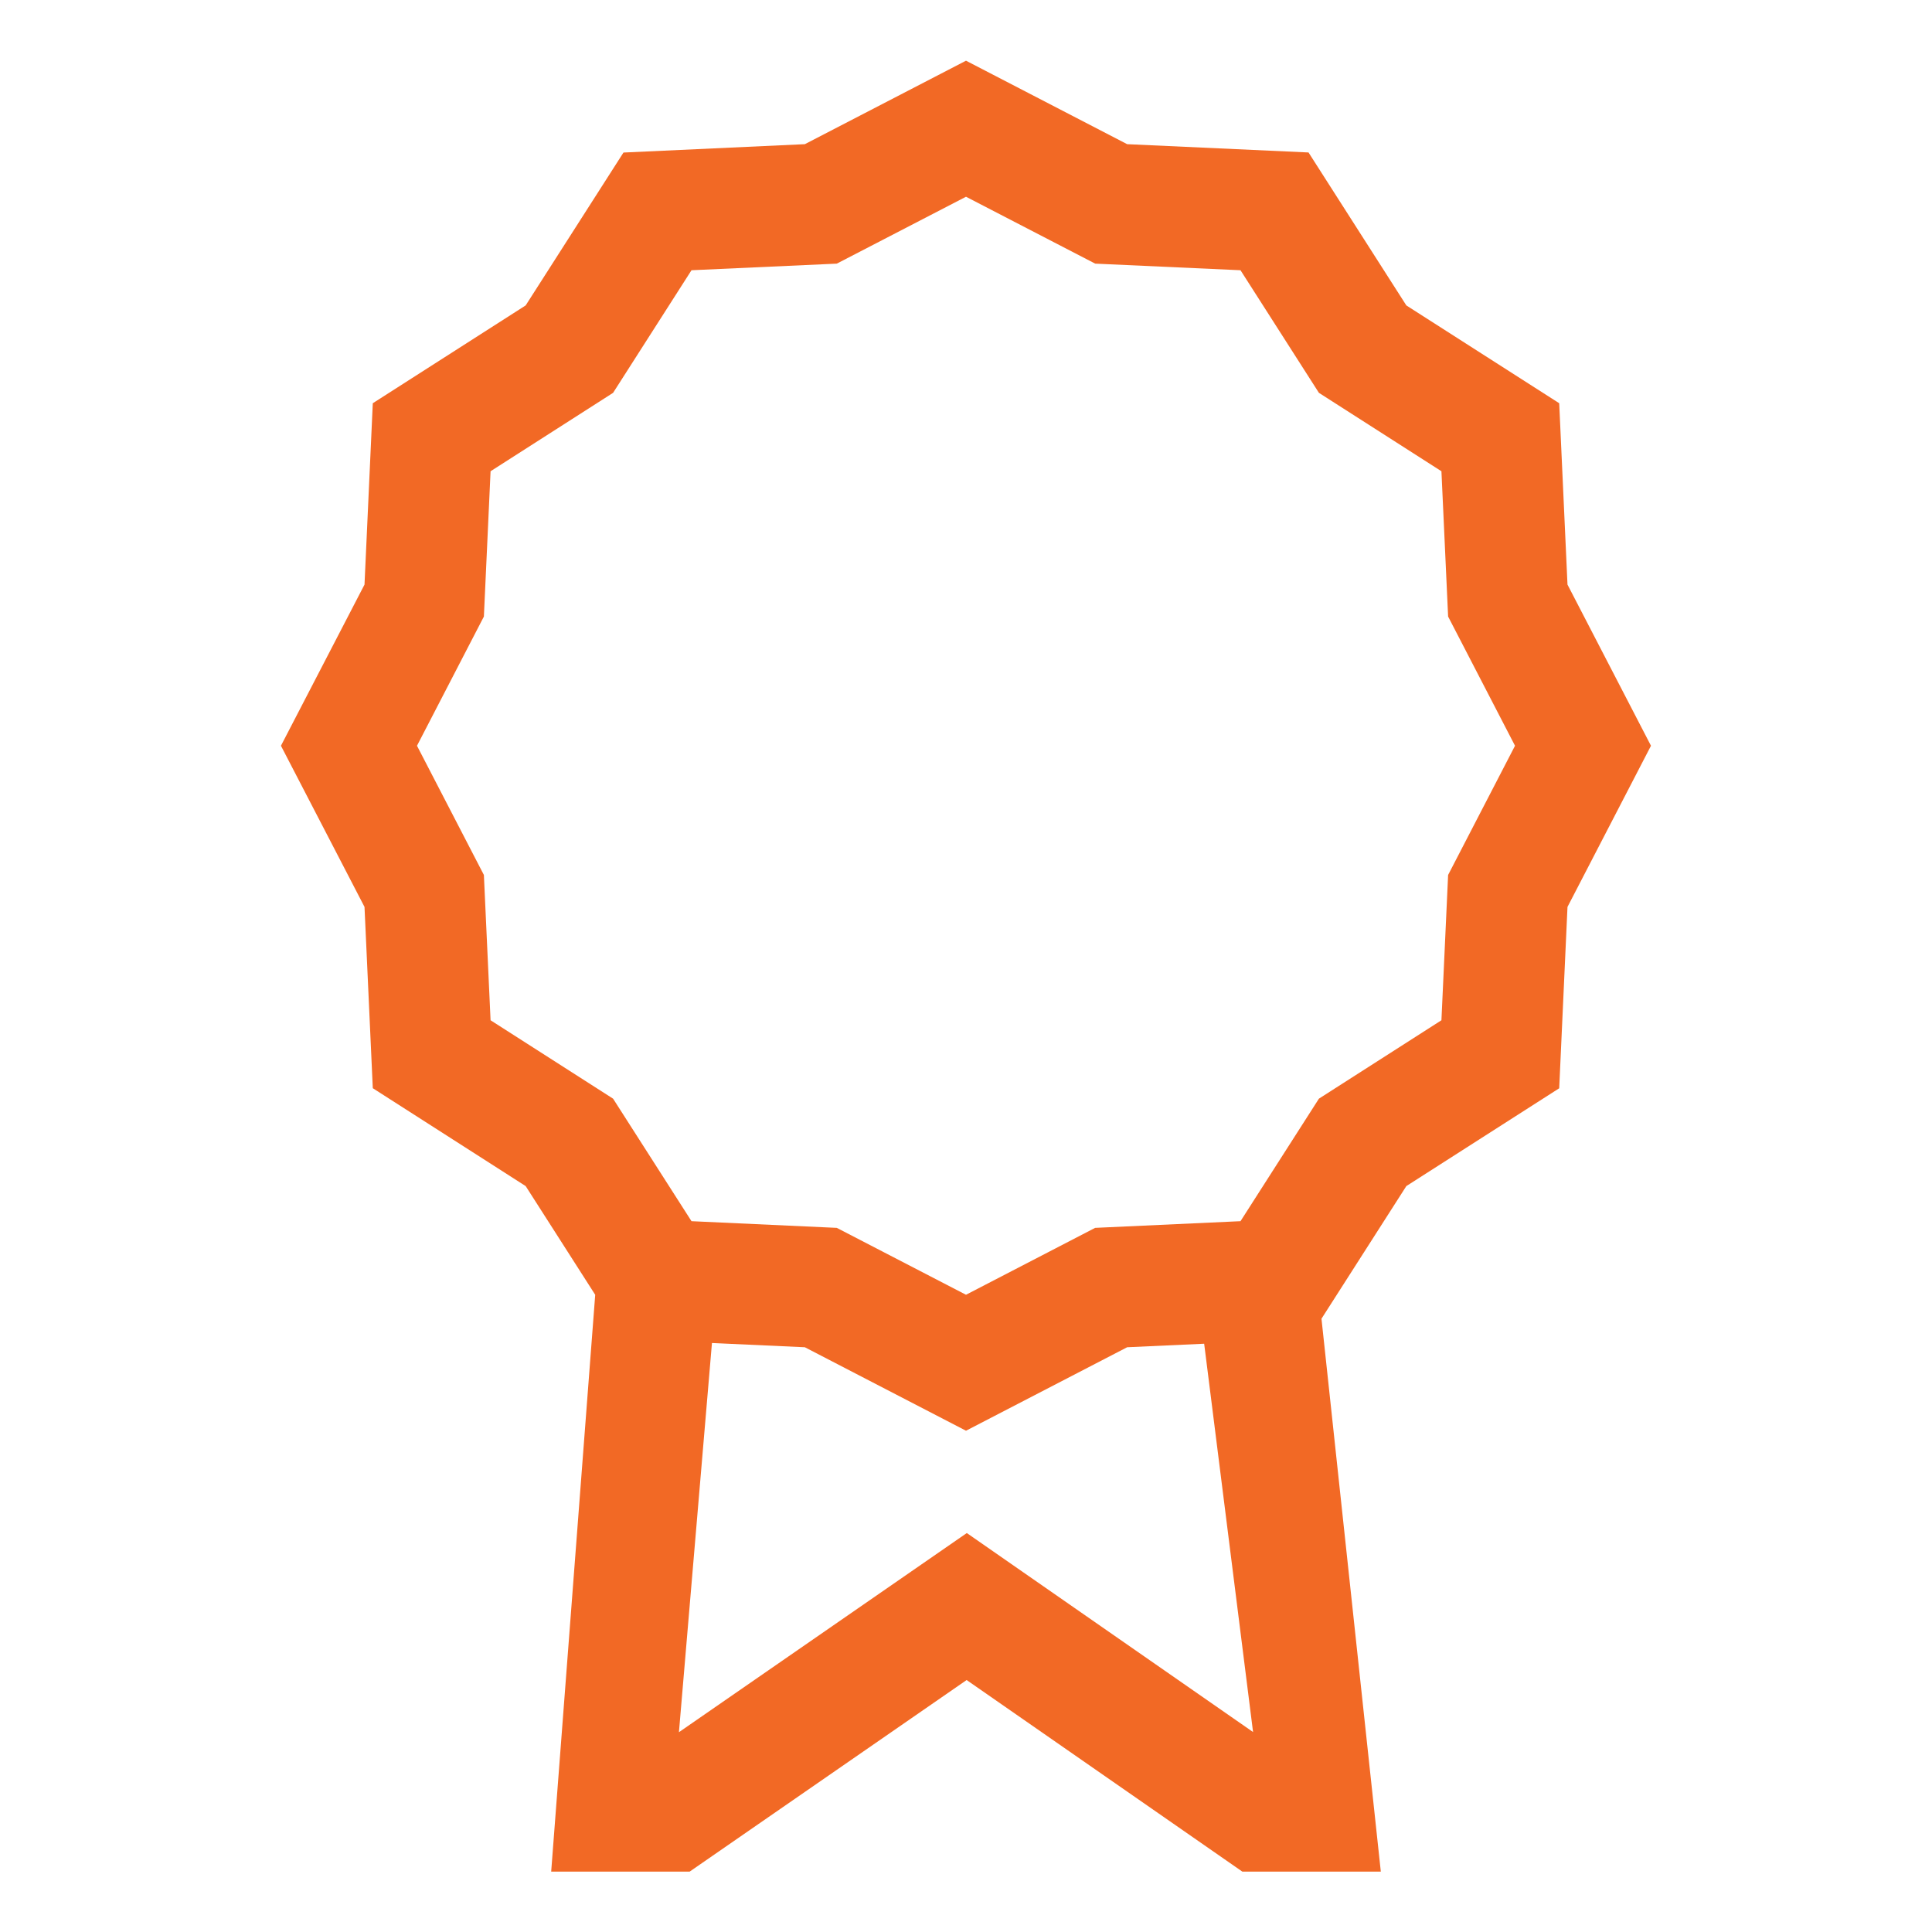 <svg width="24" height="24" viewBox="0 0 24 24" fill="none" xmlns="http://www.w3.org/2000/svg">
<path d="M14.882 16.084L15.566 21.516L12.01 19.044L8.434 21.518L8.895 16.084H7.394L6.847 23.25H8.567L12.008 20.87L15.433 23.25H17.153L16.384 16.084H14.882ZM19.472 7.262L19.369 5.009L17.47 3.794L16.255 1.894L14.002 1.791L12 0.754L9.998 1.791L7.745 1.895L6.53 3.794L4.631 5.009L4.528 7.262L3.49 9.264L4.528 11.266L4.631 13.518L6.53 14.734L7.745 16.633L9.998 16.736L12 17.773L14.002 16.736L16.255 16.633L17.47 14.734L19.369 13.519L19.472 11.266L20.509 9.264L19.472 7.262ZM17.989 10.869L17.906 12.674L16.384 13.648L15.41 15.17L13.604 15.253L12 16.084L10.395 15.253L8.59 15.17L7.616 13.648L6.094 12.674L6.011 10.869L5.18 9.264L6.011 7.659L6.094 5.854L7.616 4.88L8.59 3.357L10.395 3.275L12 2.444L13.605 3.275L15.41 3.357L16.384 4.88L17.906 5.854L17.989 7.659L18.82 9.264L17.989 10.869Z" fill="#F26925"/>
</svg>
